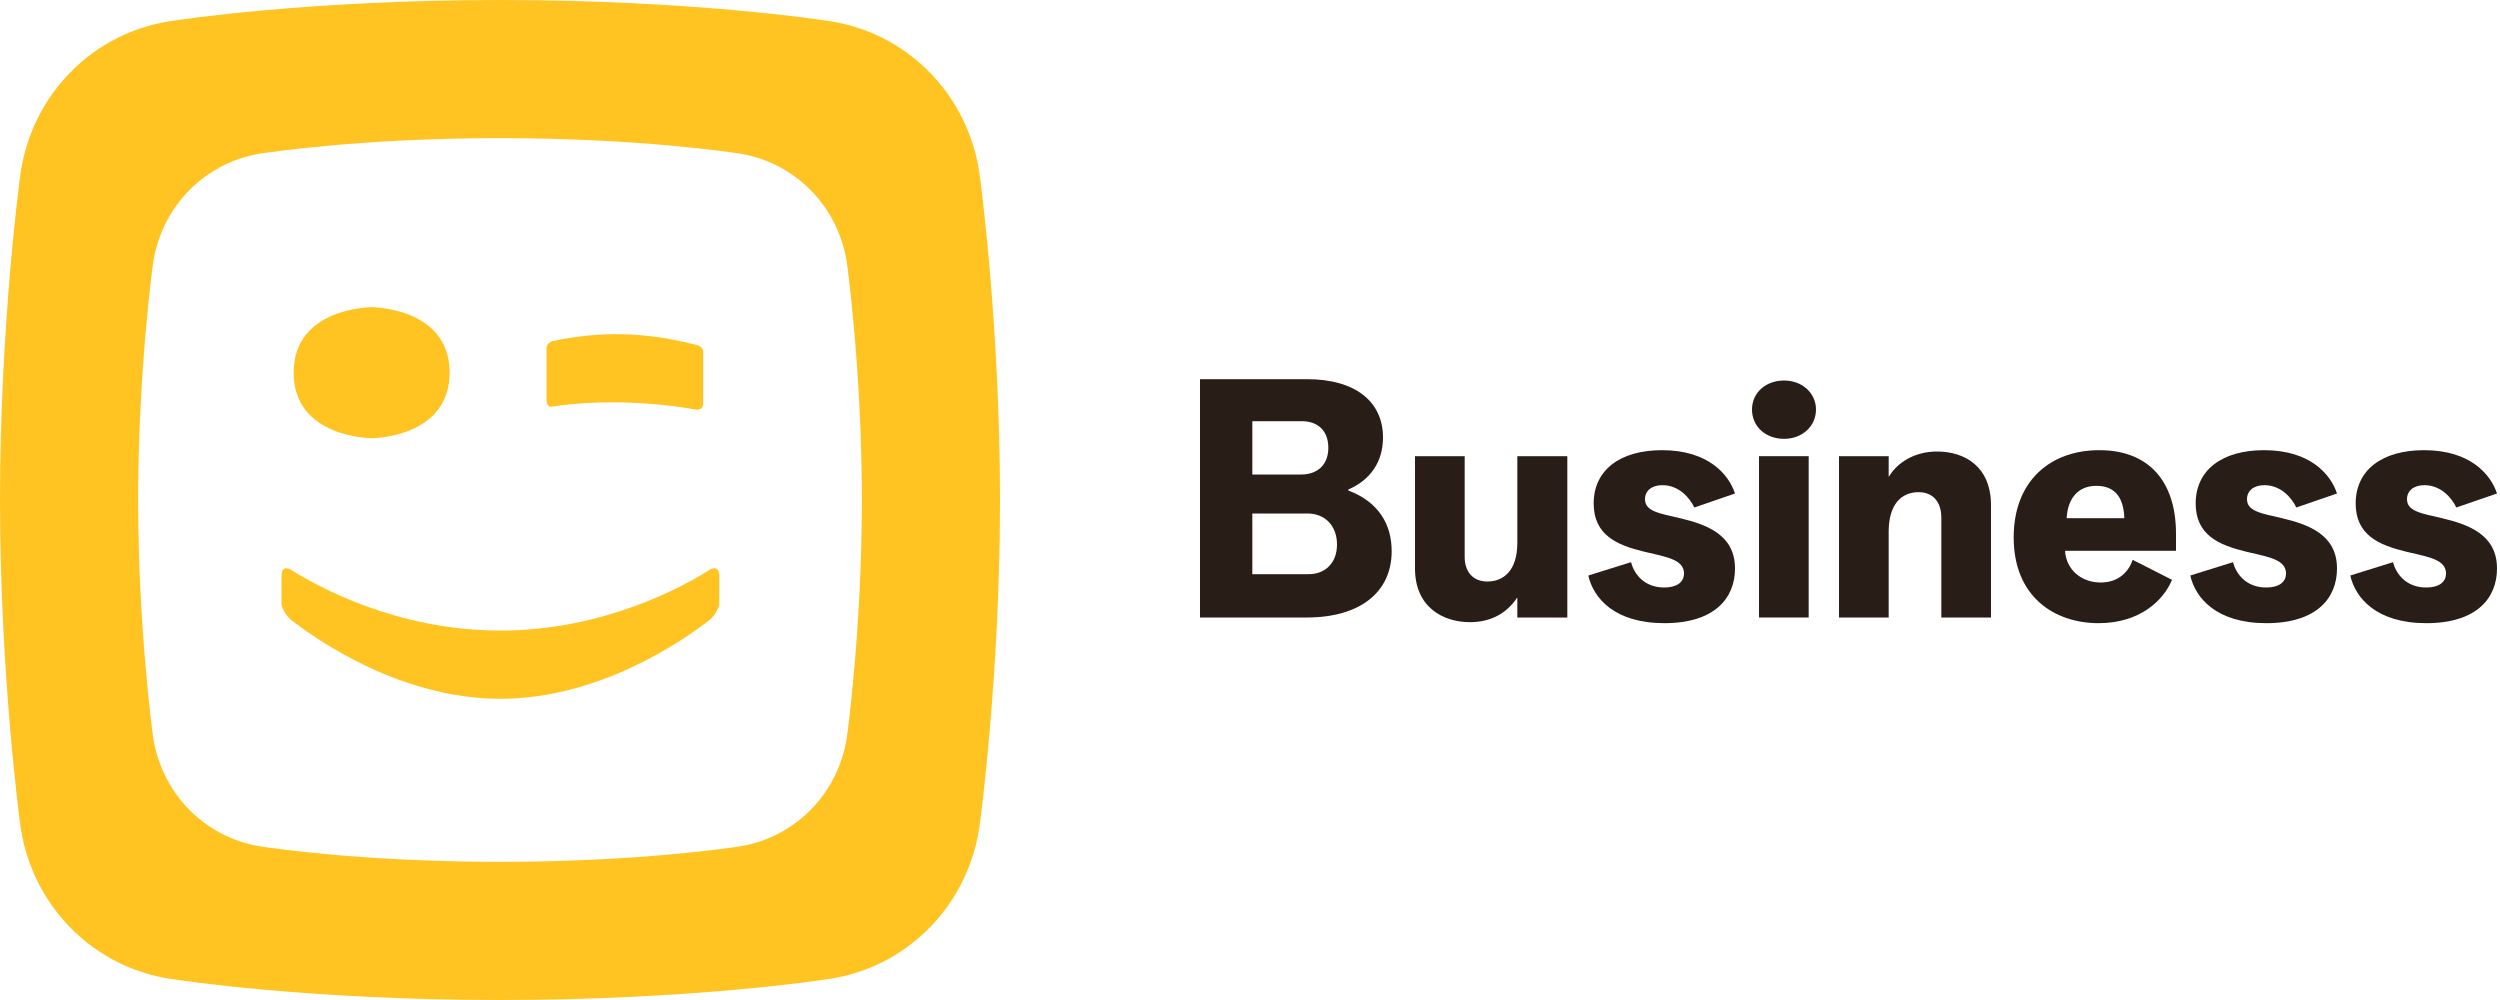 <svg width="250" height="100" viewBox="0 0 250 100" fill="none" xmlns="http://www.w3.org/2000/svg">
<path fill-rule="evenodd" clip-rule="evenodd" d="M71.031 61.941C71.031 61.941 71.922 61.097 71.922 60.298V57.635C71.922 56.301 70.91 57.019 70.91 57.019C68.202 58.721 60.294 63.058 50.036 63.058C39.778 63.058 31.871 58.721 29.162 57.019C29.162 57.019 28.149 56.301 28.149 57.635V60.298C28.149 61.097 29.041 61.941 29.041 61.941C31.713 64.028 40.082 69.874 50.036 69.879C59.989 69.874 68.353 64.028 71.031 61.941ZM37.163 30.718C37.163 30.718 29.364 30.727 29.364 37.266C29.364 43.81 37.163 43.819 37.163 43.819C37.163 43.819 44.961 43.81 44.961 37.266C44.961 30.727 37.163 30.718 37.163 30.718ZM70.309 35.136C70.309 34.659 69.704 34.51 69.704 34.51C67.179 33.847 64.677 33.477 62.203 33.424C59.872 33.383 57.549 33.613 55.23 34.119C55.23 34.119 54.652 34.298 54.652 34.808V39.947C54.652 40.901 55.323 40.641 55.323 40.641C57.504 40.33 59.638 40.195 62.185 40.242C64.65 40.295 67.251 40.533 69.555 40.957C69.555 40.957 70.309 41.136 70.309 40.332V35.136ZM73.44 84.716C73.44 84.716 63.957 86.186 50 86.186C36.042 86.186 26.56 84.716 26.56 84.716C20.587 83.994 15.982 79.292 15.256 73.319C15.256 73.319 13.813 62.665 13.813 49.999C13.813 37.332 15.256 26.679 15.256 26.679C15.982 20.706 20.587 16.005 26.56 15.284C26.56 15.284 36.042 13.812 50 13.812C63.957 13.812 73.44 15.284 73.44 15.284C79.413 16.005 84.019 20.706 84.743 26.679C84.743 26.679 86.188 37.332 86.188 49.999C86.188 62.665 84.743 73.319 84.743 73.319C84.019 79.292 79.413 83.994 73.44 84.716ZM82.386 2.032C82.386 2.032 69.285 0 50 0C30.714 0 17.612 2.032 17.612 2.032C9.358 3.028 2.996 9.526 1.994 17.778C1.994 17.778 0 32.499 0 49.999C0 67.501 1.994 82.221 1.994 82.221C2.996 90.474 9.358 96.971 17.612 97.968C17.612 97.968 30.714 100 50 100C69.285 100 82.386 97.968 82.386 97.968C90.641 96.971 97.003 90.474 98.005 82.221C98.005 82.221 100 67.501 100 49.999C100 32.499 98.005 17.778 98.005 17.778C97.003 9.526 90.641 3.028 82.386 2.032Z" fill="#FFC421"/>
<path fill-rule="evenodd" clip-rule="evenodd" d="M130.667 61.75C135.967 61.75 139.167 59.25 139.167 55.117C139.167 52.517 137.933 50.217 134.833 49.05V48.95C137.067 47.984 138.3 46.15 138.3 43.75C138.3 40.184 135.567 37.917 130.7 37.917H120V61.75H130.667ZM130.133 47.45H125.233V42.117H130.167C131.7 42.117 132.833 42.984 132.833 44.784C132.833 46.517 131.7 47.45 130.133 47.45ZM125.233 57.417H130.867C132.533 57.417 133.7 56.284 133.7 54.451C133.7 52.584 132.5 51.351 130.767 51.351H125.233V57.417Z" fill="#291D18"/>
<path d="M147 62.217C149.133 62.217 150.7 61.284 151.7 59.784H151.733V61.75H156.733V45.617H151.733V54.284C151.733 57.05 150.367 58.15 148.733 58.15C147.267 58.15 146.467 57.15 146.467 55.684V45.617H141.5V56.85C141.5 60.717 144.3 62.217 147 62.217Z" fill="#291D18"/>
<path d="M166.434 62.317C171.5 62.317 173.5 59.783 173.5 56.85C173.5 53.45 170.633 52.45 168 51.817C166 51.35 164.5 51.15 164.5 49.917C164.5 49.083 165.167 48.517 166.233 48.517C167.9 48.517 168.967 49.783 169.434 50.75L173.5 49.35C172.867 47.417 170.8 45.017 166.2 45.017C162.033 45.017 159.367 46.983 159.367 50.35C159.367 53.519 161.729 54.502 164.286 55.135L164.526 55.193C164.606 55.212 164.686 55.231 164.767 55.25C166.8 55.717 168.4 56.017 168.4 57.35C168.4 58.25 167.633 58.75 166.434 58.75C164.367 58.75 163.4 57.35 163.1 56.217L158.833 57.55C159.333 59.817 161.467 62.317 166.434 62.317Z" fill="#291D18"/>
<path d="M178.4 43.884C180.267 43.884 181.6 42.584 181.6 40.951C181.6 39.351 180.267 38.051 178.4 38.051C176.6 38.051 175.2 39.251 175.2 40.951C175.2 42.651 176.567 43.884 178.4 43.884Z" fill="#291D18"/>
<path d="M180.867 61.75V45.617H175.9V61.75H180.867Z" fill="#291D18"/>
<path d="M188.867 61.75V53.184C188.867 50.35 190.2 49.217 191.867 49.217C193.367 49.217 194.133 50.284 194.133 51.75V61.75H199.1V50.517C199.1 46.65 196.467 45.15 193.7 45.15C191.467 45.15 189.733 46.25 188.9 47.65H188.867V45.617H183.9V61.75H188.867Z" fill="#291D18"/>
<path fill-rule="evenodd" clip-rule="evenodd" d="M217.2 57.983C216.367 60.017 214 62.317 209.867 62.317C205.3 62.317 201.367 59.55 201.367 53.75C201.367 48.117 205 45.017 209.933 45.017C214.833 45.017 217.6 48.083 217.6 53.383V55.083H206.5C206.633 56.983 208.133 58.25 210.067 58.25C211.933 58.25 212.9 57.083 213.267 55.983L217.2 57.983ZM206.667 51.817H212.433C212.367 49.751 211.5 48.584 209.633 48.584C207.8 48.584 206.767 49.851 206.667 51.817Z" fill="#291D18"/>
<path d="M226.633 62.317C231.7 62.317 233.7 59.783 233.7 56.85C233.7 53.45 230.833 52.45 228.2 51.817C226.2 51.35 224.7 51.15 224.7 49.917C224.7 49.083 225.367 48.517 226.433 48.517C228.1 48.517 229.167 49.783 229.633 50.75L233.7 49.35C233.067 47.417 231 45.017 226.4 45.017C222.233 45.017 219.567 46.983 219.567 50.35C219.567 53.519 221.929 54.502 224.485 55.135L224.726 55.193C224.806 55.212 224.886 55.231 224.967 55.25C227 55.717 228.6 56.017 228.6 57.35C228.6 58.25 227.833 58.75 226.633 58.75C224.567 58.75 223.6 57.35 223.3 56.217L219.033 57.55C219.533 59.817 221.667 62.317 226.633 62.317Z" fill="#291D18"/>
<path d="M242.633 62.317C247.7 62.317 249.7 59.783 249.7 56.85C249.7 53.45 246.833 52.45 244.2 51.817C242.2 51.35 240.7 51.15 240.7 49.917C240.7 49.083 241.367 48.517 242.433 48.517C244.1 48.517 245.167 49.783 245.633 50.75L249.7 49.35C249.067 47.417 247 45.017 242.4 45.017C238.233 45.017 235.567 46.983 235.567 50.35C235.567 53.519 237.929 54.502 240.485 55.135L240.726 55.193C240.806 55.212 240.886 55.231 240.967 55.25C243 55.717 244.6 56.017 244.6 57.35C244.6 58.25 243.833 58.75 242.633 58.75C240.567 58.75 239.6 57.35 239.3 56.217L235.033 57.55C235.533 59.817 237.667 62.317 242.633 62.317Z" fill="#291D18"/>
</svg>
